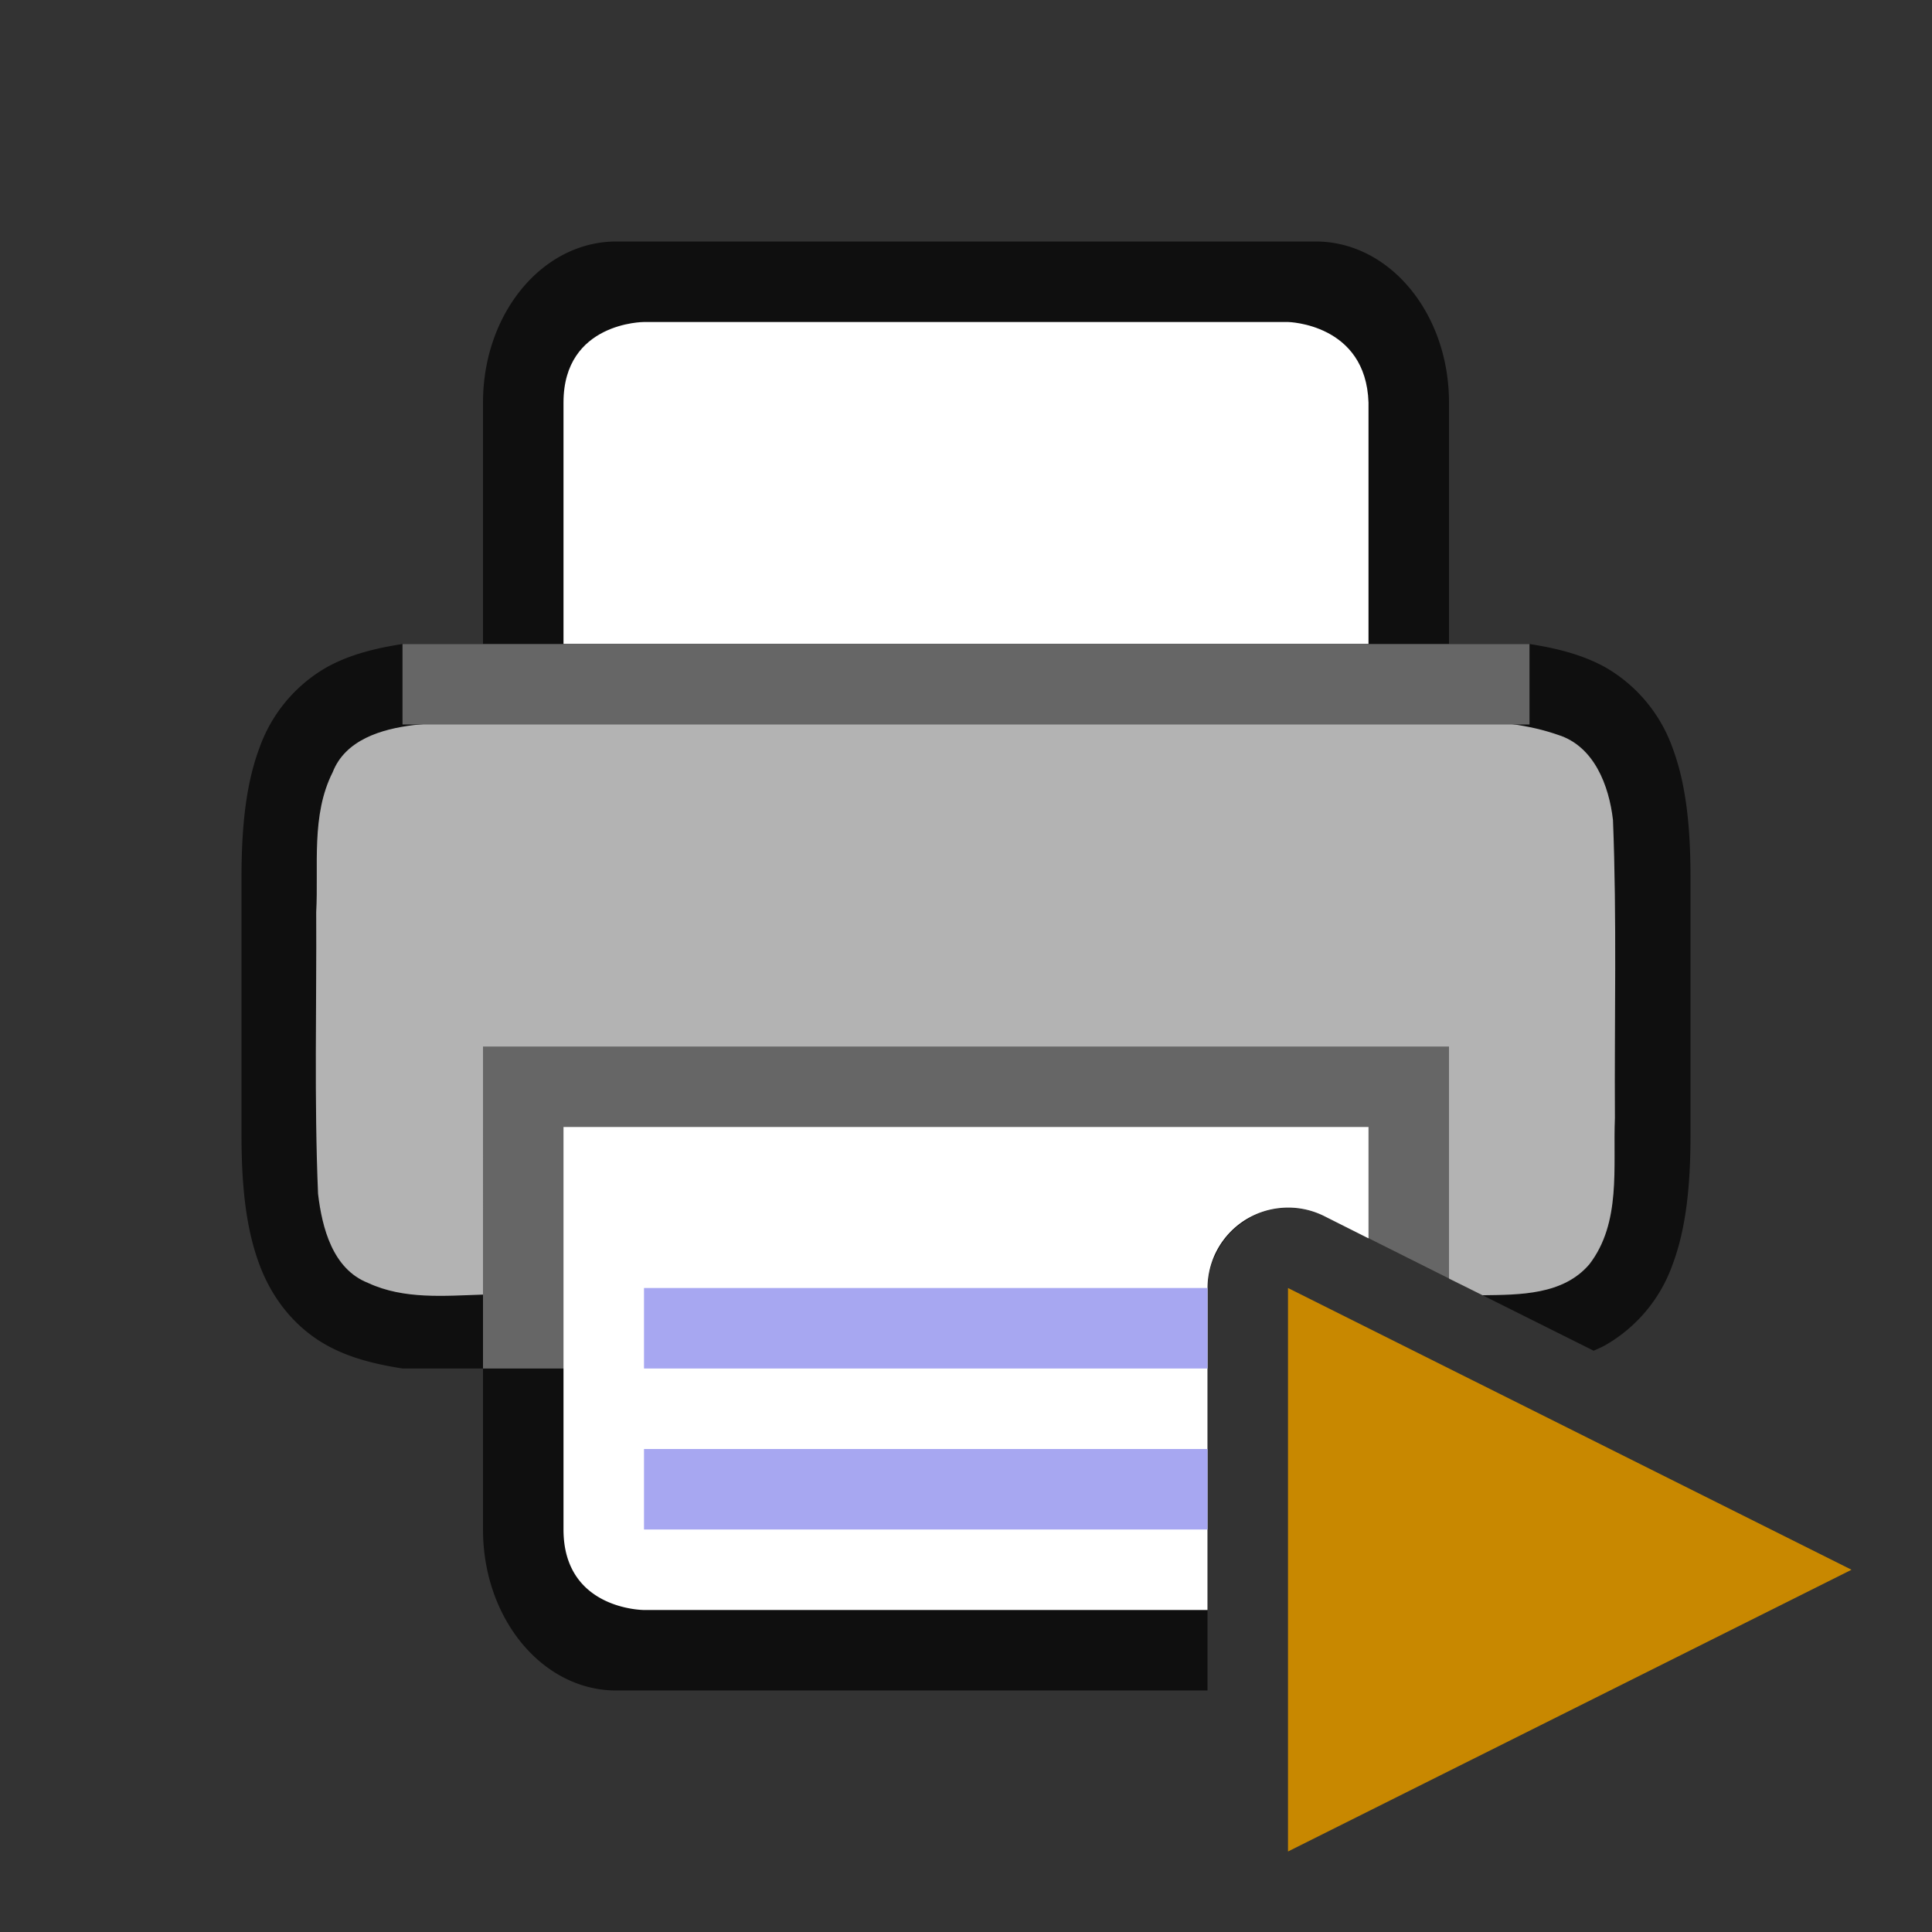 <svg height="24" width="24" xmlns="http://www.w3.org/2000/svg"><rect width="100%" height="100%" fill="#333333" stroke="none"/><g style="display:inline"><path style="color:#000;font-weight:400;line-height:normal;font-family:sans-serif;font-variant-ligatures:normal;font-variant-position:normal;font-variant-caps:normal;font-variant-numeric:normal;font-variant-alternates:normal;font-feature-settings:normal;text-indent:0;text-align:start;text-decoration:none;text-decoration-line:none;text-decoration-style:solid;text-decoration-color:#000;text-transform:none;text-orientation:mixed;white-space:normal;shape-padding:0;overflow:visible;opacity:.7;isolation:auto;mix-blend-mode:normal;fill:#000;fill-opacity:1;marker:none" d="M7.656 3C6.74 3 6 3.892 6 5v3H5c-.338.053-.655.131-.938.287a1.874 1.874 0 0 0-.837.998c-.165.438-.225.96-.225 1.617V14.098c0 .658.06 1.179.225 1.617.164.439.46.79.837.998.282.156.6.234.938.287h1v2c0 1.108.739 2 1.656 2H15v-5a1 1 0 0 1 .06-.326 1 1 0 0 1 .042-.086 1 1 0 0 1 .125-.207 1 1 0 0 1 .07-.078 1 1 0 0 1 .182-.143 1 1 0 0 1 .09-.056 1 1 0 0 1 .314-.096 1 1 0 0 1 .564.097l1.553.778V13H6v2.96c-.667-.031-1.206-.084-1.455-.222-.183-.1-.287-.212-.385-.472C4.063 15.006 4 14.592 4 14v-3c0-.592.063-1.006.16-1.266.098-.26.202-.371.385-.472.249-.138.788-.19 1.455-.223V12h12V9.04c.666.031 1.204.084 1.453.222.184.1.29.212.387.472.097.26.16.674.16 1.266v3c0 .592-.063 1.006-.16 1.266s-.203.372-.387.472c-.23.127-.713.182-1.31.215l1.654.826c.047-.021.095-.041.14-.066.39-.222.687-.576.838-.998.165-.438.225-.96.225-1.617V10.902c0-.657-.06-1.179-.225-1.617a1.882 1.882 0 0 0-.837-.998c-.284-.156-.6-.234-.938-.287h-1V5c0-1.108-.739-2-1.656-2H7.656z"/><path style="vector-effect:none;fill:#b3b3b3;fill-opacity:1;stroke:none;stroke-width:.062;stroke-linecap:round;stroke-linejoin:round;stroke-miterlimit:4;stroke-dasharray:none;stroke-dashoffset:0;stroke-opacity:1" d="M8.205 8.93c-1.024.017-2.053-.032-3.072.078-.39.048-.842.18-1 .584-.271.536-.174 1.16-.205 1.738.006 1.166-.026 2.335.023 3.5.05.423.181.934.621 1.107.446.208.954.16 1.428.145V14h12v1.883l.416.207h.002c.46-.006 1-.002 1.326-.385.398-.517.292-1.208.317-1.816-.007-1.234.025-2.47-.024-3.703-.049-.426-.233-.916-.682-1.057-.73-.255-1.519-.15-2.277-.184-2.29-.01-6.582-.015-8.873-.015z"/><path style="vector-effect:none;fill:#666;fill-opacity:1;stroke:none;stroke-width:4;stroke-linecap:butt;stroke-linejoin:round;stroke-miterlimit:4;stroke-dasharray:none;stroke-dashoffset:0;stroke-opacity:1" d="M6 13v4h9v-1a1 1 0 0 1 .883-.992 1 1 0 0 1 .564.097l1.553.778V13H6z"/><path style="vector-effect:none;fill:#fff;fill-opacity:1;stroke:none;stroke-width:4;stroke-linecap:butt;stroke-linejoin:round;stroke-miterlimit:4;stroke-dasharray:none;stroke-dashoffset:0;stroke-opacity:1" d="M7 14v5c0 1 1 1 1 1h7v-4a1 1 0 0 1 .883-.992 1 1 0 0 1 .564.097l.553.278V14H7z"/><path style="color:#000;font-weight:400;line-height:normal;font-family:sans-serif;font-variant-ligatures:normal;font-variant-position:normal;font-variant-caps:normal;font-variant-numeric:normal;font-variant-alternates:normal;font-feature-settings:normal;text-indent:0;text-align:start;text-decoration:none;text-decoration-line:none;text-decoration-style:solid;text-decoration-color:#000;text-transform:none;text-orientation:mixed;white-space:normal;shape-padding:0;overflow:visible;isolation:auto;mix-blend-mode:normal;fill:#a7a7f1;fill-opacity:1;marker:none" d="M8 16v1h7v-1H8zM8 18v1h7v-1H8z"/><path d="M7 2h10v-3c-.032-.981-1-1-1-1H8S7-2 7-1z" style="vector-effect:none;fill:#fff;fill-opacity:1;stroke:none;stroke-width:4;stroke-linecap:butt;stroke-linejoin:round;stroke-miterlimit:4;stroke-dasharray:none;stroke-dashoffset:0;stroke-opacity:1" transform="translate(0 6)"/><path style="vector-effect:none;fill:#666;fill-opacity:1;stroke:none;stroke-width:2;stroke-linecap:round;stroke-linejoin:round;stroke-miterlimit:4;stroke-dasharray:none;stroke-dashoffset:0;stroke-opacity:1" d="M5 2h14v1H5z" transform="translate(0 6)"/><path style="fill:#C88800;fill-opacity:1;stroke:none;stroke-width:1px;stroke-linecap:butt;stroke-linejoin:miter;stroke-opacity:1" d="m16 17 7-3.5-7-3.5z" transform="translate(0 6)"/></g></svg>